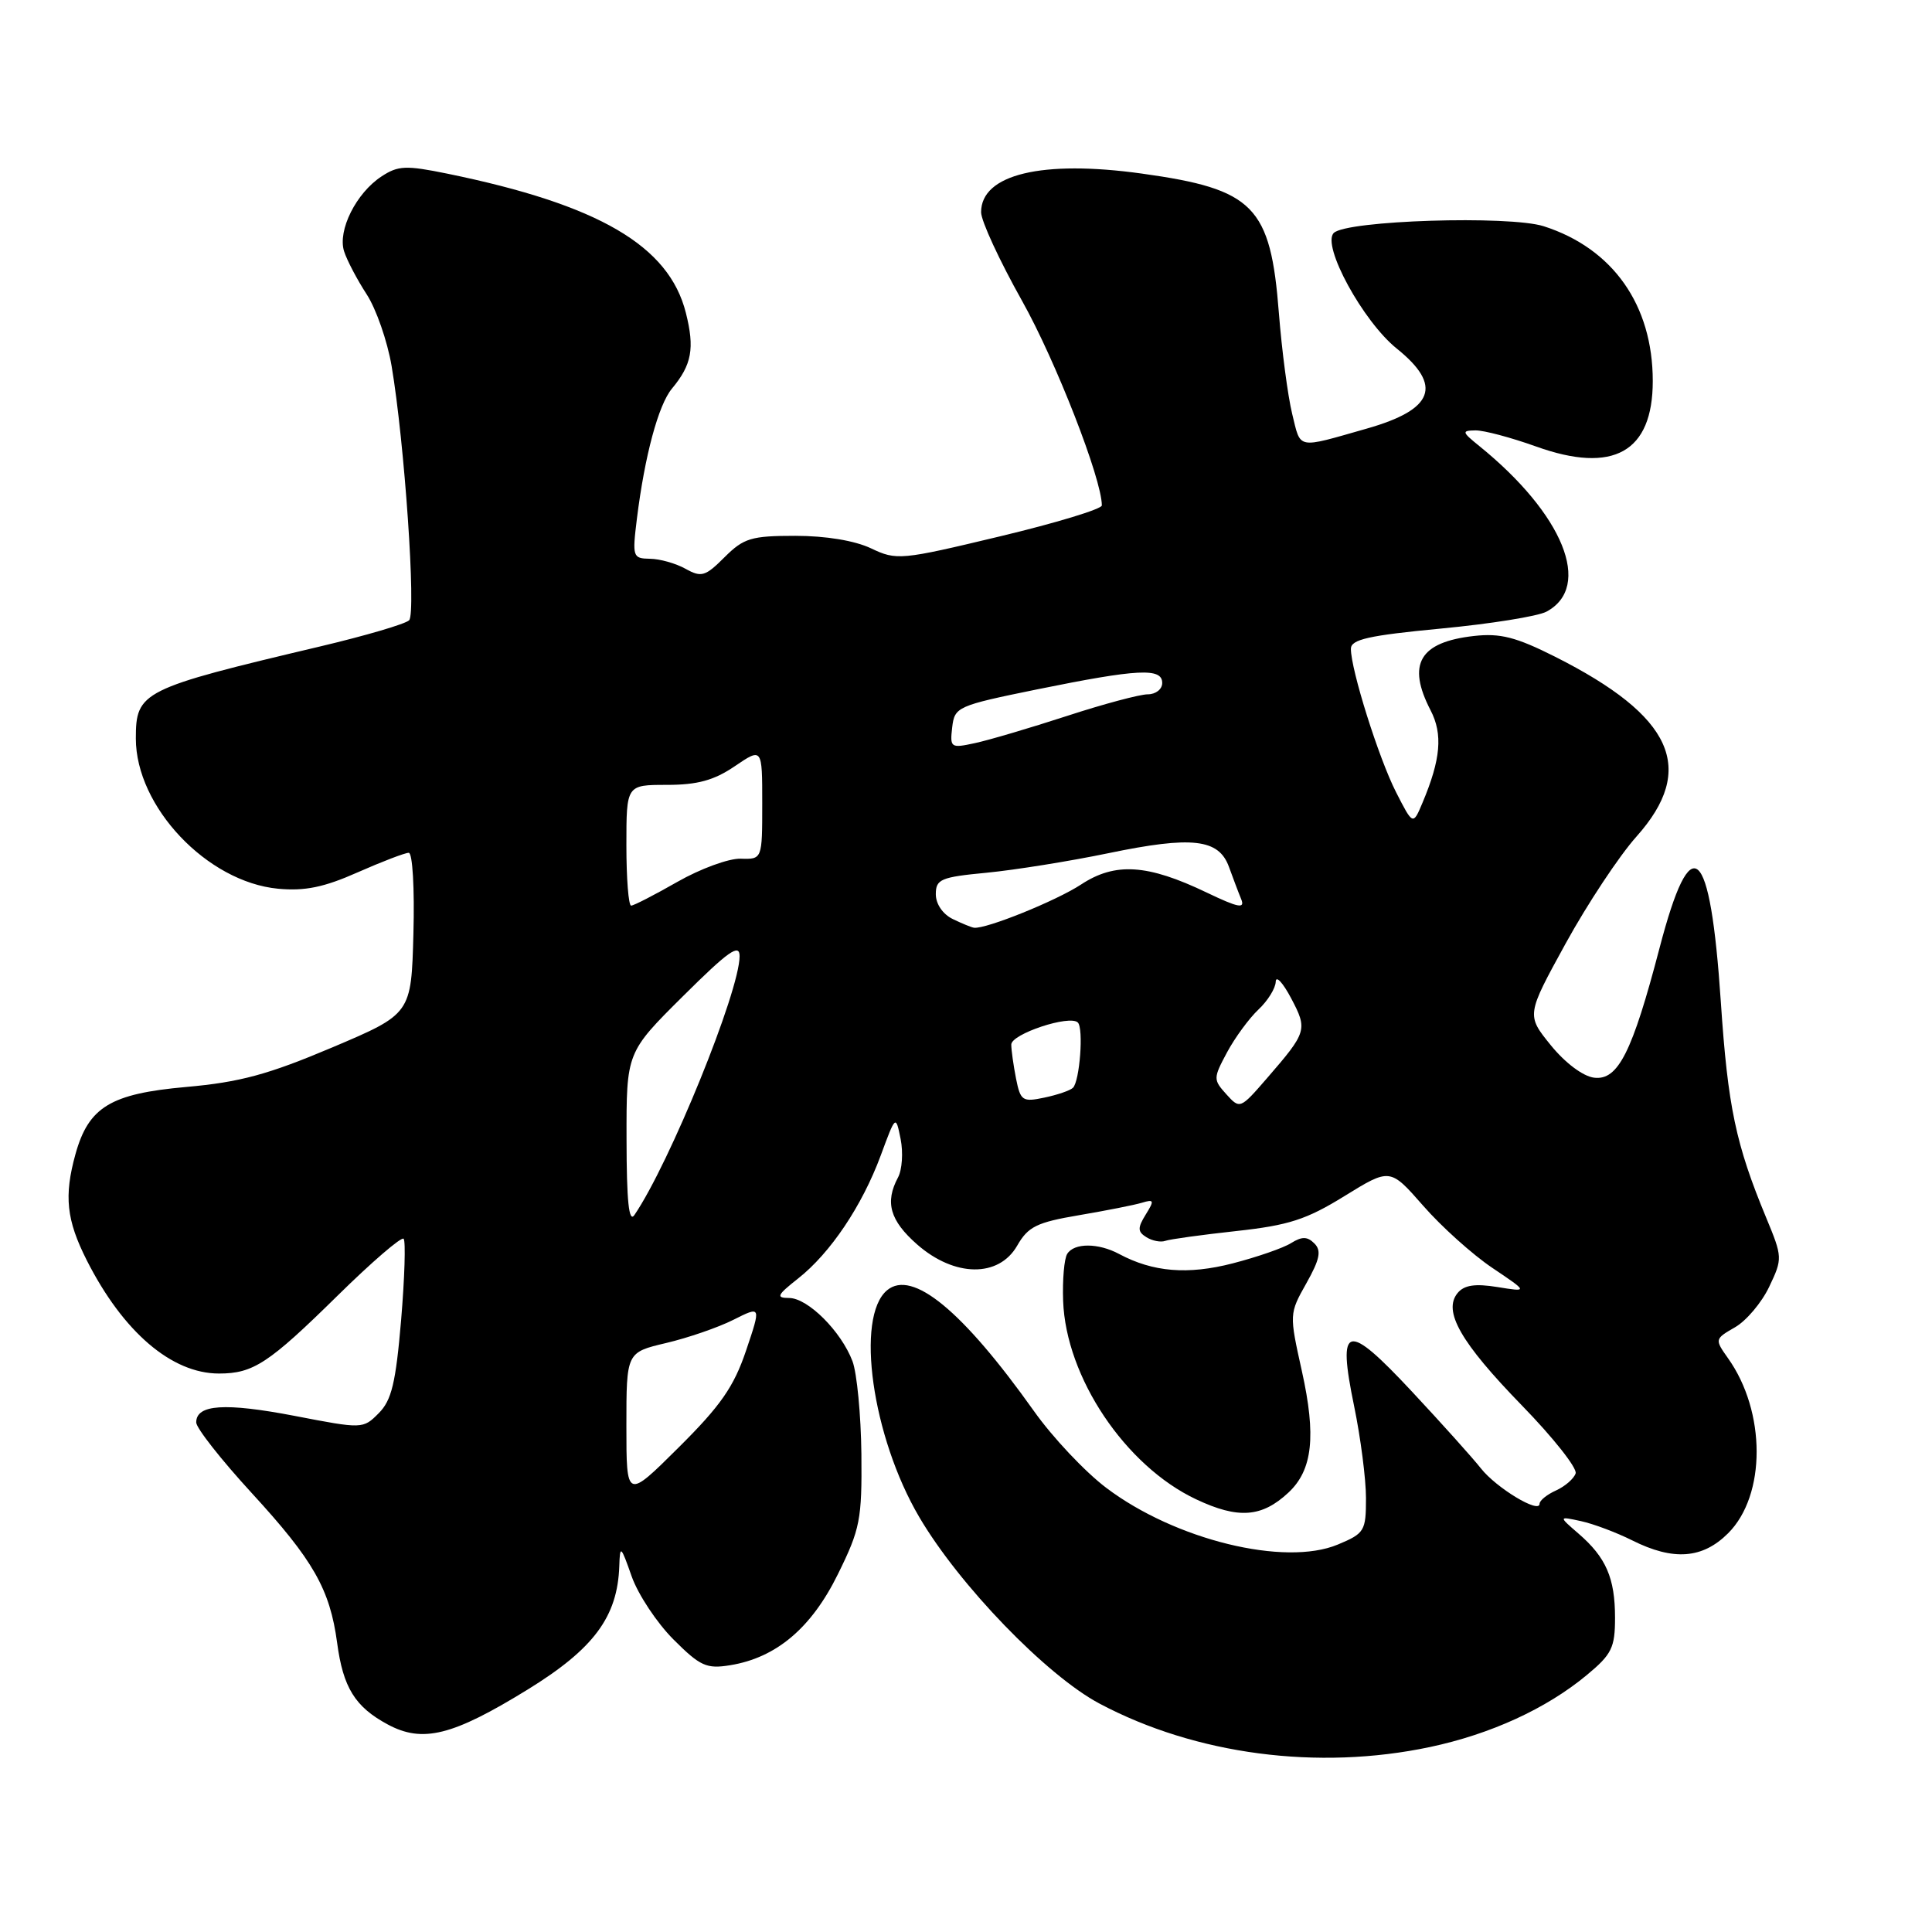 <?xml version="1.0" encoding="UTF-8" standalone="no"?>
<!DOCTYPE svg PUBLIC "-//W3C//DTD SVG 1.1//EN" "http://www.w3.org/Graphics/SVG/1.1/DTD/svg11.dtd" >
<svg xmlns="http://www.w3.org/2000/svg" xmlns:xlink="http://www.w3.org/1999/xlink" version="1.1" viewBox="0 0 256 256">
 <g >
 <path fill="currentColor"
d=" M 189.48 231.49 C 197.53 229.78 204.89 226.41 210.25 221.96 C 213.57 219.21 214.00 218.33 214.00 214.36 C 214.00 209.10 212.81 206.36 209.16 203.21 C 206.50 200.91 206.50 200.91 209.50 201.56 C 211.15 201.92 214.20 203.07 216.28 204.11 C 221.73 206.84 225.60 206.55 228.99 203.16 C 234.03 198.12 234.02 187.07 228.97 179.97 C 227.19 177.46 227.21 177.42 229.90 175.87 C 231.40 175.01 233.44 172.59 234.43 170.50 C 236.21 166.76 236.20 166.59 234.02 161.33 C 230.00 151.63 228.95 146.67 228.02 132.77 C 226.61 111.75 224.10 109.54 219.90 125.61 C 216.28 139.45 214.40 143.19 211.23 142.80 C 209.76 142.62 207.40 140.85 205.49 138.50 C 202.25 134.50 202.25 134.50 207.46 125.01 C 210.33 119.79 214.55 113.41 216.84 110.85 C 224.85 101.87 221.70 94.90 206.06 87.02 C 200.87 84.41 198.79 83.88 195.31 84.27 C 188.09 85.08 186.39 87.99 189.56 94.12 C 191.20 97.28 190.91 100.61 188.50 106.34 C 187.23 109.37 187.23 109.37 184.98 104.96 C 182.69 100.47 179.00 88.75 179.00 85.97 C 179.00 84.73 181.35 84.20 190.92 83.29 C 197.48 82.67 203.77 81.66 204.91 81.05 C 211.07 77.75 207.15 68.11 196.00 59.09 C 193.70 57.23 193.66 57.06 195.50 57.03 C 196.60 57.01 200.21 57.97 203.53 59.16 C 213.78 62.84 219.00 59.91 219.00 50.49 C 219.00 40.42 213.72 32.92 204.56 29.98 C 199.99 28.52 178.40 29.20 176.73 30.87 C 175.10 32.50 180.60 42.59 185.08 46.19 C 191.19 51.10 190.01 54.26 181.11 56.79 C 171.70 59.47 172.39 59.60 171.22 54.84 C 170.64 52.45 169.85 46.45 169.46 41.50 C 168.36 27.30 166.17 25.07 151.30 23.00 C 138.07 21.16 130.00 23.10 130.00 28.12 C 130.00 29.27 132.44 34.54 135.42 39.85 C 139.89 47.81 146.00 63.48 146.00 66.97 C 146.00 67.45 139.91 69.30 132.46 71.08 C 119.36 74.22 118.80 74.27 115.42 72.66 C 113.27 71.64 109.43 71.00 105.39 71.00 C 99.54 71.00 98.55 71.30 96.01 73.83 C 93.46 76.38 92.94 76.54 90.84 75.37 C 89.55 74.65 87.43 74.05 86.12 74.04 C 83.84 74.00 83.77 73.79 84.39 68.75 C 85.43 60.37 87.24 53.66 89.03 51.50 C 91.67 48.33 92.07 46.17 90.88 41.45 C 88.64 32.55 79.33 27.12 59.27 23.01 C 53.79 21.89 52.75 21.93 50.55 23.38 C 47.19 25.58 44.72 30.53 45.59 33.29 C 45.97 34.49 47.32 37.05 48.58 38.99 C 49.84 40.92 51.33 45.20 51.89 48.50 C 53.60 58.59 55.16 81.24 54.21 82.19 C 53.72 82.68 48.41 84.24 42.41 85.66 C 18.75 91.26 18.00 91.63 18.00 97.86 C 18.00 106.89 27.43 116.86 36.84 117.76 C 40.38 118.09 42.91 117.58 47.37 115.60 C 50.61 114.17 53.66 113.00 54.16 113.00 C 54.67 113.00 54.94 117.73 54.78 123.68 C 54.50 134.35 54.50 134.35 44.00 138.80 C 35.54 142.38 31.78 143.40 24.66 144.03 C 14.65 144.92 11.74 146.68 10.00 152.93 C 8.46 158.49 8.80 161.66 11.50 167.00 C 16.31 176.49 22.74 182.00 29.02 182.00 C 33.56 182.00 35.60 180.66 44.72 171.69 C 49.24 167.24 53.18 163.85 53.48 164.14 C 53.77 164.44 53.62 169.29 53.15 174.92 C 52.44 183.26 51.89 185.55 50.18 187.26 C 48.10 189.35 48.04 189.35 39.03 187.61 C 29.78 185.84 26.00 186.09 26.00 188.48 C 26.00 189.22 29.31 193.43 33.35 197.83 C 41.53 206.74 43.71 210.57 44.67 217.67 C 45.46 223.61 47.05 226.17 51.36 228.49 C 55.99 230.99 59.95 230.01 69.91 223.88 C 78.69 218.47 81.83 214.24 82.06 207.50 C 82.15 204.69 82.26 204.78 83.70 208.88 C 84.55 211.28 87.04 215.04 89.24 217.24 C 92.78 220.78 93.62 221.16 96.75 220.65 C 102.86 219.66 107.52 215.72 111.03 208.58 C 113.98 202.60 114.22 201.34 114.14 192.66 C 114.08 187.48 113.55 181.95 112.96 180.37 C 111.46 176.41 107.05 172.00 104.56 171.99 C 102.78 171.98 102.95 171.62 105.75 169.41 C 110.03 166.04 114.23 159.78 116.70 153.11 C 118.69 147.72 118.69 147.72 119.34 150.94 C 119.69 152.71 119.54 155.00 118.99 156.02 C 117.23 159.31 117.92 161.73 121.53 164.90 C 126.48 169.24 132.34 169.31 134.78 165.06 C 136.23 162.53 137.37 161.97 142.98 161.02 C 146.57 160.41 150.32 159.67 151.31 159.37 C 152.93 158.88 152.98 159.06 151.81 160.94 C 150.72 162.71 150.73 163.21 151.91 163.94 C 152.68 164.42 153.81 164.64 154.41 164.42 C 155.01 164.20 159.24 163.62 163.81 163.12 C 170.77 162.36 173.11 161.60 178.16 158.48 C 184.19 154.76 184.19 154.76 188.59 159.78 C 191.00 162.54 195.12 166.24 197.74 168.00 C 202.50 171.20 202.50 171.20 198.42 170.54 C 195.46 170.06 194.02 170.28 193.15 171.32 C 191.16 173.72 193.53 177.87 201.66 186.23 C 205.80 190.48 209.00 194.53 208.78 195.23 C 208.55 195.93 207.39 196.94 206.19 197.49 C 204.98 198.03 204.00 198.83 204.00 199.26 C 204.00 200.62 198.27 197.16 196.23 194.57 C 195.16 193.21 191.05 188.63 187.10 184.40 C 178.39 175.07 177.17 175.38 179.43 186.33 C 180.29 190.50 181.00 195.98 181.00 198.51 C 181.00 202.87 180.81 203.18 177.27 204.66 C 170.24 207.60 155.70 204.04 146.59 197.15 C 143.79 195.04 139.47 190.46 137.00 186.97 C 127.54 173.66 120.89 168.18 117.55 170.96 C 113.31 174.48 115.55 190.38 121.80 201.01 C 127.09 210.03 138.68 222.02 145.70 225.74 C 158.45 232.51 174.63 234.63 189.48 231.49 Z  M 170.73 197.77 C 173.93 194.78 174.42 190.29 172.50 181.65 C 170.83 174.13 170.83 174.07 173.10 170.04 C 174.89 166.85 175.12 165.72 174.16 164.76 C 173.23 163.83 172.52 163.82 171.07 164.72 C 170.04 165.37 166.56 166.57 163.35 167.40 C 157.39 168.94 152.78 168.56 148.29 166.16 C 145.53 164.68 142.32 164.67 141.41 166.15 C 141.01 166.79 140.77 169.58 140.87 172.37 C 141.23 182.49 149.11 194.25 158.50 198.67 C 164.07 201.30 167.20 201.07 170.73 197.77 Z  M 83.00 188.94 C 83.00 179.20 83.00 179.20 88.25 177.96 C 91.14 177.28 95.16 175.90 97.18 174.88 C 100.86 173.03 100.86 173.03 98.85 178.98 C 97.24 183.75 95.48 186.28 89.92 191.80 C 83.00 198.68 83.00 198.68 83.00 188.94 Z  M 83.02 150.97 C 83.00 139.45 83.00 139.45 90.50 132.00 C 96.52 126.02 98.00 124.97 98.00 126.70 C 98.00 131.36 88.72 154.18 84.06 161.00 C 83.33 162.07 83.03 159.17 83.02 150.97 Z  M 162.50 145.00 C 160.75 143.06 160.75 142.88 162.59 139.44 C 163.64 137.49 165.51 134.94 166.75 133.77 C 167.99 132.61 169.02 130.94 169.04 130.08 C 169.07 129.21 169.98 130.20 171.08 132.27 C 173.28 136.44 173.19 136.74 167.90 142.85 C 164.34 146.96 164.29 146.98 162.50 145.00 Z  M 134.63 142.92 C 134.29 141.18 134.00 139.15 134.00 138.41 C 134.00 137.00 141.76 134.43 142.82 135.49 C 143.60 136.26 143.07 143.27 142.17 144.14 C 141.80 144.50 140.10 145.08 138.38 145.44 C 135.49 146.05 135.22 145.87 134.63 142.92 Z  M 126.25 121.78 C 124.93 121.14 124.00 119.79 124.00 118.49 C 124.00 116.50 124.65 116.22 130.75 115.64 C 134.46 115.28 141.72 114.12 146.88 113.05 C 157.96 110.75 161.49 111.15 162.84 114.86 C 163.37 116.31 164.09 118.24 164.46 119.13 C 165.00 120.45 164.12 120.29 159.90 118.27 C 152.04 114.50 147.77 114.23 143.25 117.20 C 139.96 119.36 130.66 123.12 129.07 122.93 C 128.76 122.90 127.49 122.38 126.25 121.78 Z  M 83.00 112.00 C 83.00 104.00 83.00 104.00 88.36 104.00 C 92.41 104.00 94.61 103.40 97.36 101.53 C 101.00 99.06 101.00 99.06 101.00 106.46 C 101.00 113.87 101.00 113.87 98.13 113.78 C 96.55 113.74 92.79 115.12 89.76 116.85 C 86.73 118.58 83.97 120.00 83.63 120.00 C 83.28 120.00 83.00 116.40 83.00 112.00 Z  M 126.17 96.38 C 126.49 93.66 126.82 93.51 137.50 91.33 C 150.80 88.63 154.00 88.46 154.00 90.50 C 154.00 91.33 153.14 92.00 152.09 92.00 C 151.04 92.00 146.20 93.29 141.34 94.88 C 136.48 96.46 131.00 98.08 129.17 98.47 C 125.98 99.16 125.86 99.08 126.17 96.38 Z "/>
</g>
</svg>